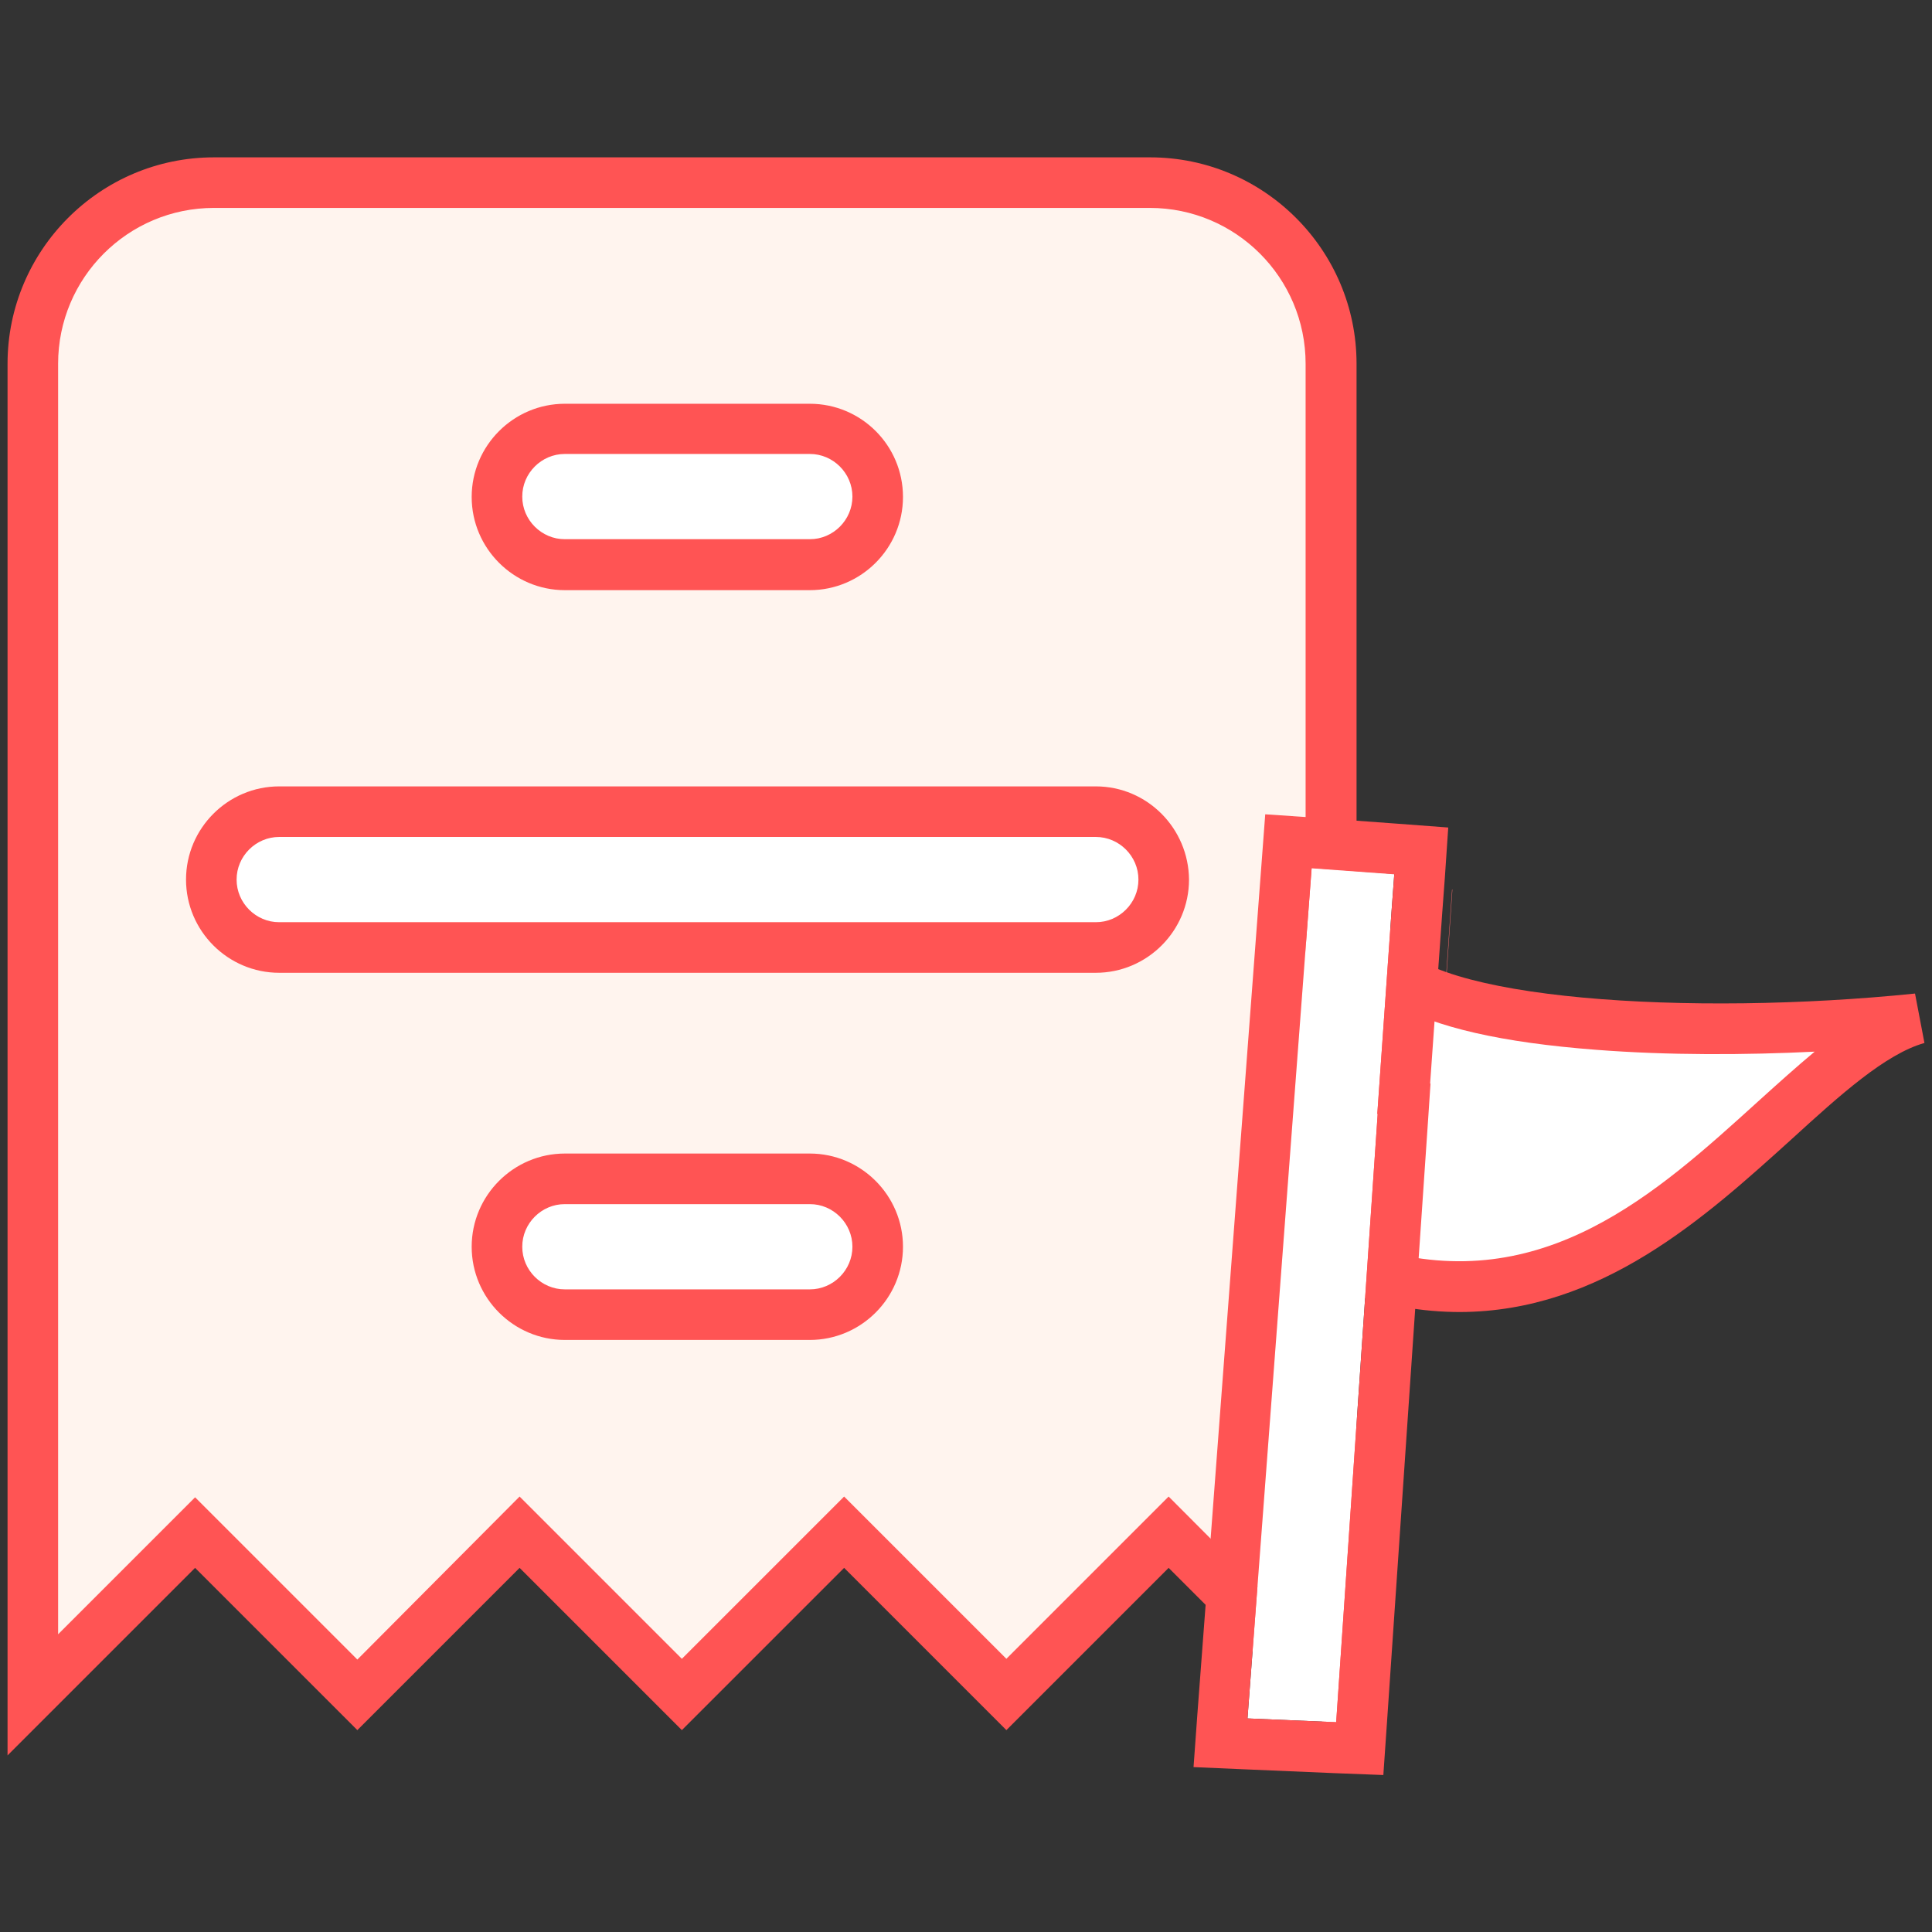 <svg id="Layer_1" xmlns="http://www.w3.org/2000/svg" viewBox="0 0 512 512"><rect x="0" y="0" width="512" height="512" fill="#333333" stroke="none"/><style>.st3{fill:#ff5454}.st4{fill:#fff}</style><path d="M384.8 235.8l.1-.1-3.7 54.2h-.1l3.7-54.1z" fill="#ff6c6c"/><path d="M381.2 289.9L370.1 451m15.4-224.8l-.6 9.4" fill="none"/><path d="M8.7 449.2V96.4c0-26.5 21.5-48 48-48h248.1c26.5 0 48 21.5 48 48v352.8L310.7 407l-.9-.9-.9.9-42.1 42.1-42.1-42.1-.9-.9-.9.9-42.1 42.1-42.1-42.1-.9-.9-43 43L52.7 407l-.9-.9-.9.9-42.2 42.2z" fill="#fff4ee"/><path class="st3" d="M359.4 465.2l-49.7-49.7-43 43-43-43-43 43-43-43-43 43-43-43L2 465.2V96.4c0-30.1 24.5-54.7 54.7-54.7h248.1c30.1 0 54.7 24.5 54.7 54.7v368.9h-.1zm-221.7-68.6l43 43 43-43 43 43 43-43L346 433V96.4c0-22.8-18.5-41.3-41.3-41.3h-248c-22.8 0-41.3 18.5-41.3 41.3v336.7l36.3-36.3 43 43 43-43.2z"/><path class="st4" d="M297.4 244.3H66.9c-2.3 0-4.2-1.9-4.2-4.2v-14.2c0-2.3 1.9-4.2 4.2-4.2h230.5c2.3 0 4.2 1.9 4.2 4.2V240c.1 2.4-1.8 4.4-4.2 4.3z"/><path class="st3" d="M290.4 221.8c6.2 0 11.3 5.1 11.3 11.3s-5.1 11.3-11.3 11.3H74c-6.2 0-11.3-5.1-11.3-11.3s5.1-11.3 11.3-11.3h216.4m0-13.4H74c-13.6 0-24.7 11.1-24.7 24.7s11.1 24.7 24.7 24.7h216.4c13.6 0 24.7-11.1 24.7-24.7-.1-13.6-11.1-24.7-24.7-24.7z"/><path class="st4" d="M221.7 142.8h-79c-2.3 0-4.2-1.9-4.2-4.2v-14.1c0-2.3 1.9-4.2 4.2-4.2h79c2.3 0 4.2 1.9 4.2 4.2v14.1c0 2.3-1.9 4.2-4.2 4.2z"/><path class="st3" d="M214.6 120.3c6.2 0 11.3 5.1 11.3 11.3s-5.1 11.3-11.3 11.3h-64.9c-6.2 0-11.3-5.1-11.3-11.3 0-6.2 5.1-11.3 11.3-11.3h64.9m0-13.3h-64.9c-13.6 0-24.7 11.1-24.7 24.7s11.1 24.7 24.7 24.7h64.9c13.6 0 24.7-11.1 24.7-24.7 0-13.7-11.1-24.7-24.7-24.7z"/><path class="st4" d="M221.7 341.7h-79c-2.3 0-4.2-1.9-4.2-4.2v-14.1c0-2.3 1.9-4.2 4.2-4.2h79c2.3 0 4.2 1.9 4.2 4.2v14.1c0 2.3-1.9 4.2-4.2 4.2z"/><path class="st3" d="M214.6 319.1c6.2 0 11.3 5.1 11.3 11.3s-5.1 11.3-11.3 11.3h-64.9c-6.2 0-11.3-5.1-11.3-11.3s5.1-11.3 11.3-11.3h64.9m0-13.4h-64.9c-13.6 0-24.7 11.1-24.7 24.7s11.1 24.7 24.7 24.7h64.9c13.6 0 24.7-11.1 24.7-24.7s-11.1-24.7-24.7-24.7z"/><path class="st4" d="M508.2 270c-36.1 10-75.2 92-150.4 65.8l5.8-84.1c12.7 23.7 98.5 22.9 144.6 18.3z"/><path class="st3" d="M386.9 347.7c-9.8 0-20.2-1.7-31.4-5.6l-4.8-1.7 7.7-112.2 11 20.3c8.9 16.5 78.6 20.9 138.1 14.8l2.5 13.1c-10.3 2.9-22.4 13.8-35.1 25.4-23 20.8-50.5 45.8-88 45.9zM364.8 331c44.1 12.8 74.3-14.8 101.1-39.1 5.2-4.7 10.2-9.2 15-13.2-18.2.9-38.9 1-58-.5-24.8-1.9-42.5-5.9-53.6-12.3l-4.5 65.1z"/><path class="st4" d="M368.8 241.1l-3.8 54.1h.1l-11 161.2-23.5-1 17-225.4 21.9 1.6-.7 9.5z"/><path class="st3" d="M347.6 230.1l21.9 1.6-.7 9.4-3.8 54.1h.1l-11 161.2-23.5-1 17-225.3m-12.3-14.3l-1 13.3-17 225.4-1 13.8 13.8.6 23.5 1 13 .5.9-13 11-161.2.6-9-.1-.1 3.2-45.1.7-9.4.9-13.3-13.3-1-21.9-1.6-13.3-.9z"/></svg>